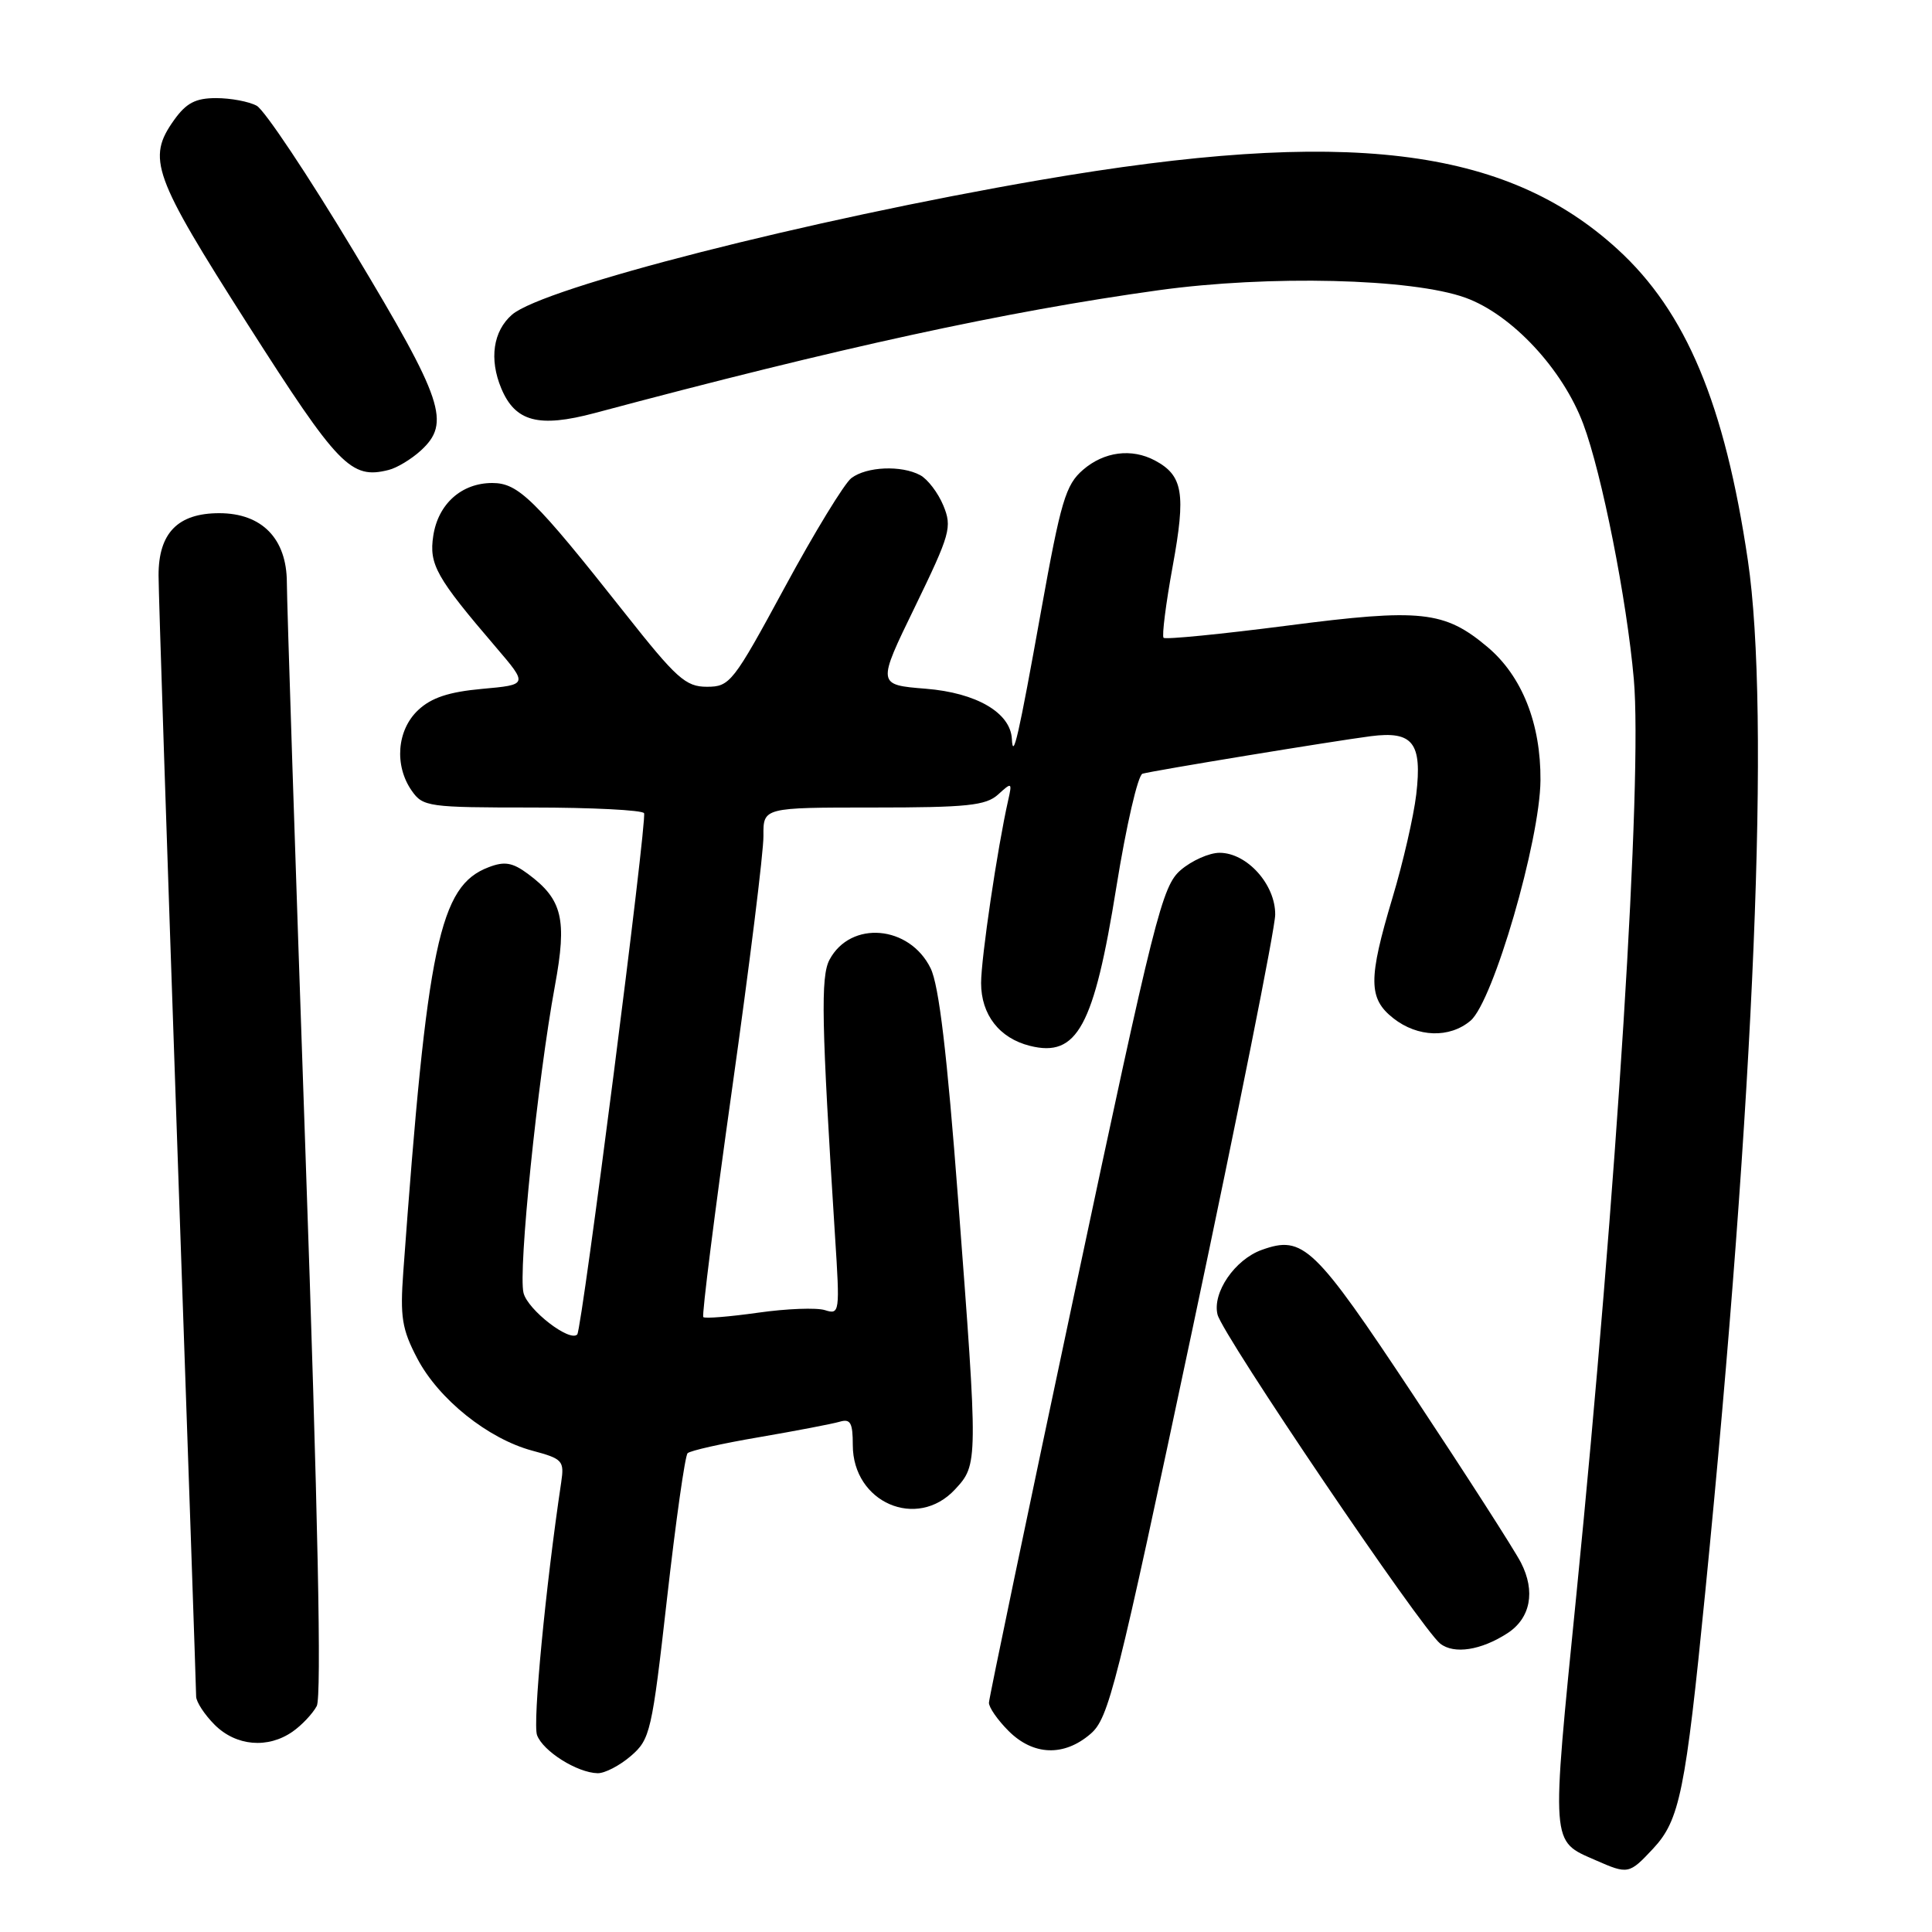 <?xml version="1.0" encoding="UTF-8" standalone="no"?>
<!DOCTYPE svg PUBLIC "-//W3C//DTD SVG 1.1//EN" "http://www.w3.org/Graphics/SVG/1.1/DTD/svg11.dtd" >
<svg xmlns="http://www.w3.org/2000/svg" xmlns:xlink="http://www.w3.org/1999/xlink" version="1.1" viewBox="0 0 256 256">
 <g >
 <path fill="currentColor"
d=" M 219.04 244.96 C 222.57 241.18 223.33 237.43 225.95 211.00 C 232.50 144.97 234.59 94.45 231.60 74.24 C 228.53 53.53 223.42 41.32 214.33 33.02 C 199.46 19.43 178.29 16.89 137.83 23.85 C 107.09 29.14 71.99 38.10 67.84 41.70 C 65.34 43.88 64.80 47.58 66.42 51.46 C 68.27 55.89 71.38 56.71 78.81 54.73 C 111.32 46.04 133.25 41.27 153.50 38.46 C 168.15 36.43 187.11 36.89 194.18 39.45 C 200.32 41.67 207.07 48.91 209.79 56.18 C 212.26 62.77 215.56 79.44 216.49 90.00 C 217.65 103.12 214.23 157.65 208.88 211.28 C 205.52 244.90 205.45 243.86 211.43 246.49 C 215.73 248.38 215.87 248.35 219.04 244.96 Z  M 83.59 232.68 C 86.16 230.46 86.38 229.52 88.39 211.76 C 89.55 201.53 90.77 192.89 91.11 192.56 C 91.44 192.22 95.72 191.26 100.61 190.43 C 105.50 189.59 110.29 188.67 111.25 188.39 C 112.69 187.96 113.00 188.51 113.00 191.48 C 113.00 199.10 121.51 202.79 126.55 197.35 C 129.61 194.05 129.61 193.87 126.96 159.00 C 125.49 139.61 124.42 130.56 123.31 128.30 C 120.51 122.59 112.72 121.93 109.92 127.16 C 108.72 129.39 108.85 135.51 110.65 163.87 C 111.30 173.93 111.26 174.22 109.31 173.60 C 108.21 173.25 104.22 173.40 100.44 173.94 C 96.67 174.47 93.40 174.74 93.19 174.52 C 92.98 174.31 94.69 160.72 97.00 144.32 C 99.31 127.92 101.19 112.81 101.16 110.75 C 101.13 107.00 101.13 107.00 115.73 107.00 C 128.16 107.00 130.63 106.74 132.25 105.28 C 134.07 103.62 134.13 103.65 133.59 106.03 C 132.15 112.42 130.01 126.89 130.00 130.25 C 130.00 134.45 132.42 137.57 136.47 138.58 C 142.73 140.15 144.95 136.07 147.93 117.50 C 149.23 109.43 150.78 102.69 151.39 102.52 C 152.93 102.09 176.57 98.21 181.63 97.55 C 187.22 96.83 188.46 98.42 187.66 105.27 C 187.32 108.16 185.91 114.30 184.52 118.93 C 181.28 129.75 181.30 132.31 184.63 134.93 C 187.85 137.46 192.08 137.59 194.85 135.25 C 197.85 132.72 204.06 111.37 204.12 103.40 C 204.18 95.90 201.68 89.59 197.11 85.74 C 191.39 80.93 188.29 80.60 170.56 82.90 C 161.80 84.03 154.43 84.76 154.18 84.51 C 153.94 84.27 154.48 79.99 155.39 75.01 C 157.15 65.38 156.76 63.01 153.04 61.02 C 149.95 59.37 146.30 59.84 143.51 62.25 C 141.20 64.24 140.57 66.38 137.94 81.00 C 134.96 97.60 134.22 100.83 134.08 97.92 C 133.90 94.44 129.39 91.80 122.67 91.26 C 116.21 90.74 116.21 90.74 121.24 80.40 C 125.92 70.75 126.18 69.85 125.00 66.99 C 124.30 65.30 122.92 63.49 121.93 62.96 C 119.43 61.62 114.83 61.82 112.81 63.35 C 111.89 64.05 107.91 70.56 103.99 77.81 C 97.14 90.46 96.72 91.00 93.67 91.00 C 90.85 91.00 89.64 89.91 82.76 81.20 C 70.82 66.10 68.68 64.00 65.23 64.00 C 61.15 64.00 58.05 66.78 57.41 71.00 C 56.83 74.80 57.80 76.52 65.73 85.78 C 69.96 90.73 69.96 90.73 63.88 91.28 C 59.47 91.68 57.15 92.45 55.41 94.09 C 52.59 96.73 52.22 101.44 54.56 104.78 C 56.04 106.90 56.77 107.00 70.50 107.00 C 78.41 107.00 85.09 107.34 85.34 107.75 C 85.79 108.47 77.11 176.16 76.49 176.82 C 75.50 177.88 69.93 173.57 69.37 171.32 C 68.64 168.42 71.23 143.10 73.53 130.62 C 75.16 121.78 74.53 119.18 69.95 115.79 C 67.91 114.28 66.85 114.10 64.75 114.91 C 58.22 117.39 56.61 125.00 53.44 168.50 C 53.00 174.52 53.26 176.13 55.29 180.00 C 58.12 185.40 64.67 190.65 70.53 192.22 C 74.56 193.30 74.79 193.55 74.36 196.43 C 72.29 210.26 70.57 228.30 71.16 229.91 C 71.95 232.05 76.48 234.90 79.19 234.96 C 80.13 234.98 82.10 233.96 83.59 232.68 Z  M 144.50 229.75 C 146.92 227.67 147.93 223.65 158.03 176.00 C 164.03 147.68 168.96 123.02 168.97 121.20 C 169.01 117.20 165.23 113.00 161.60 113.00 C 160.23 113.00 157.92 114.03 156.46 115.28 C 153.98 117.41 153.03 121.19 142.44 171.03 C 136.19 200.44 131.06 225.00 131.04 225.61 C 131.02 226.23 132.19 227.91 133.64 229.36 C 136.91 232.63 140.98 232.78 144.50 229.75 Z  M 38.77 229.45 C 39.99 228.60 41.43 227.07 41.97 226.06 C 42.63 224.83 42.13 200.53 40.48 152.86 C 39.12 113.61 38.01 79.57 38.01 77.20 C 38.00 71.38 34.71 68.00 29.05 68.00 C 23.56 68.00 21.00 70.63 21.01 76.25 C 21.01 78.59 22.14 112.67 23.50 152.00 C 24.87 191.32 25.99 224.08 25.99 224.80 C 26.00 225.51 27.10 227.20 28.45 228.55 C 31.28 231.37 35.49 231.74 38.77 229.45 Z  M 199.73 216.42 C 202.81 214.43 203.49 210.86 201.53 207.05 C 200.63 205.31 194.23 195.35 187.32 184.93 C 174.14 165.05 172.69 163.65 167.21 165.61 C 163.63 166.88 160.61 171.29 161.33 174.19 C 162.02 176.94 188.37 215.87 190.84 217.79 C 192.68 219.23 196.25 218.67 199.73 216.42 Z  M 55.75 59.71 C 59.76 56.04 58.77 53.08 46.94 33.41 C 40.86 23.29 35.04 14.56 34.01 14.01 C 32.98 13.45 30.56 13.00 28.63 13.00 C 25.91 13.00 24.68 13.65 23.07 15.90 C 19.43 21.01 20.24 23.24 32.82 42.97 C 44.84 61.82 46.50 63.54 51.50 62.27 C 52.60 62.00 54.51 60.84 55.75 59.71 Z "/>
</g>
</svg>